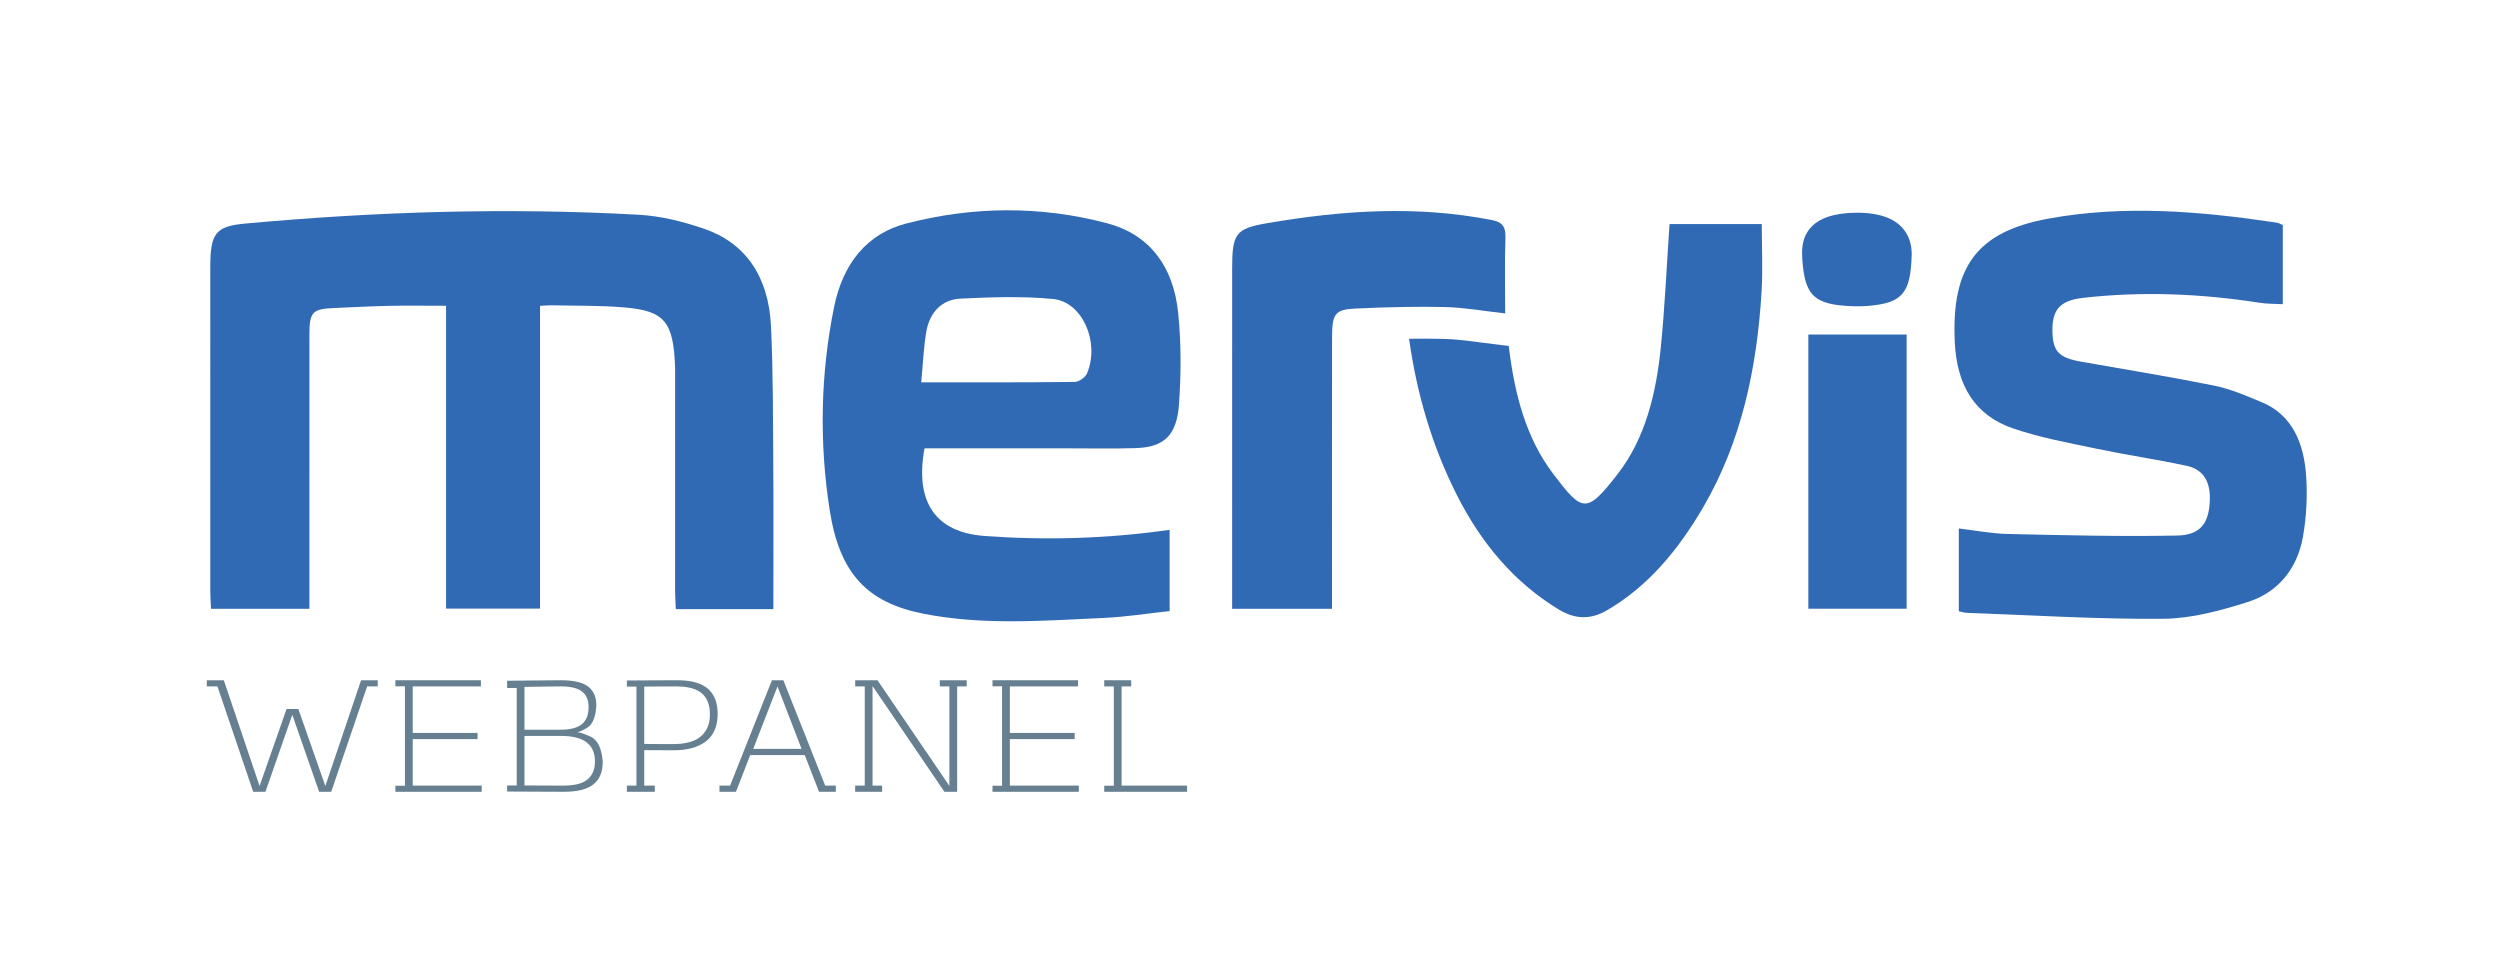 ﻿<?xml version="1.0" encoding="utf-8"?>
<!DOCTYPE svg PUBLIC "-//W3C//DTD SVG 1.1//EN" "http://www.w3.org/Graphics/SVG/1.1/DTD/svg11.dtd">
<svg xmlns="http://www.w3.org/2000/svg" xmlns:xlink="http://www.w3.org/1999/xlink" version="1.1" baseProfile="full" width="428" height="164" viewBox="0 0 428.00 164.00" enable-background="new 0 0 428.00 164.00" xml:space="preserve">
	<g>
		<path fill="#316AB4" fill-opacity="1" stroke-width="0.2" stroke-linejoin="round" d="M 132.396,104.28L 115.699,104.28C 115.653,103.155 115.576,102.138 115.575,101.121C 115.571,88.778 115.578,76.435 115.581,64.093C 115.581,63.711 115.595,63.328 115.581,62.946C 115.29,55.079 113.832,53.22 106.875,52.63C 102.754,52.282 98.603,52.364 94.467,52.267C 93.889,52.254 93.312,52.319 92.455,52.363L 92.455,104.196L 76.365,104.196L 76.365,52.349C 72.921,52.349 69.737,52.297 66.554,52.363C 63.345,52.43 60.137,52.604 56.928,52.749C 53.481,52.906 52.975,53.471 52.971,57.324C 52.959,71.867 52.966,86.411 52.966,100.954L 52.966,104.23L 36.126,104.23C 36.084,103.25 36.002,102.247 36.002,101.245C 35.995,82.778 35.991,64.312 36,45.845C 36.002,39.929 36.853,38.742 42.014,38.27C 64.437,36.219 86.894,35.517 109.37,36.766C 113.116,36.975 116.909,37.924 120.514,39.154C 127.68,41.599 131.588,47.413 131.992,55.811C 132.374,63.731 132.326,71.679 132.383,79.616C 132.441,87.734 132.396,95.853 132.396,104.28 Z "/>
		<path fill="#316AB4" fill-opacity="1" stroke-width="0.2" stroke-linejoin="round" d="M 157.714,65.452C 166.819,65.452 175.402,65.49 183.984,65.384C 184.723,65.375 185.822,64.606 186.127,63.861C 188.302,58.541 185.299,51.659 180.261,51.182C 175.007,50.685 169.681,50.871 164.4,51.128C 161.365,51.276 159.164,53.331 158.57,56.86C 158.118,59.543 158.014,62.301 157.714,65.452 Z M 200.241,104.614C 196.59,105.007 192.765,105.62 188.925,105.794C 178.637,106.259 168.326,107.09 158.088,105.067C 148.497,103.172 143.746,98.241 142.044,87.338C 140.239,75.765 140.459,64.087 142.787,52.594C 144.306,45.092 148.442,39.994 155.176,38.255C 166.61,35.302 178.122,35.204 189.558,38.227C 196.647,40.1 200.877,45.429 201.704,53.564C 202.23,58.744 202.213,64.067 201.839,69.271C 201.456,74.6 199.214,76.567 194.448,76.716C 190.48,76.84 186.506,76.754 182.535,76.756C 174.437,76.757 166.339,76.756 158.282,76.756C 156.575,85.962 160.182,91.144 168.551,91.757C 179.027,92.525 189.478,92.243 200.241,90.704L 200.241,104.614 Z "/>
		<path fill="#316AB4" fill-opacity="1" stroke-width="0.2" stroke-linejoin="round" d="M 301.616,38.357L 285.824,38.357C 285.334,45.499 285.028,52.453 284.341,59.357C 283.548,67.329 281.694,75.053 276.905,81.205C 271.595,88.027 270.925,87.732 265.914,81.133C 261.143,74.851 259.244,67.172 258.298,59.217L 257.085,59.081C 255.898,58.949 254.743,58.796 253.608,58.646C 251.353,58.347 249.224,58.065 247.225,58.019C 245.313,57.974 243.326,57.966 241.234,57.991C 242.53,67.266 245.101,76.166 249.354,84.63C 253.569,93.019 259.285,99.766 266.887,104.362C 269.647,106.031 272.291,106.115 275.079,104.501C 282.129,100.421 287.334,94.139 291.62,86.785C 298.117,75.633 300.777,63.105 301.58,49.983C 301.816,46.132 301.616,42.246 301.616,38.357 Z "/>
		<path fill="#316AB4" fill-opacity="1" stroke-width="0.2" stroke-linejoin="round" d="M 255.382,37.671C 242.495,35.128 229.653,36.016 216.836,38.228C 211.51,39.148 210.946,40.028 210.944,46.008C 210.937,64.366 210.942,82.725 210.941,101.084L 210.941,104.231L 228.041,104.231C 228.041,102.932 228.041,101.801 228.041,100.669C 228.041,86.327 228.03,71.984 228.05,57.641C 228.055,53.774 228.575,52.994 231.924,52.83C 234.82,52.689 237.72,52.592 240.62,52.55C 242.864,52.517 245.109,52.514 247.351,52.566C 250.702,52.644 254.043,53.255 257.688,53.66C 257.688,53.285 257.685,52.911 257.684,52.536C 257.669,48.593 257.6,44.681 257.731,40.781C 257.801,38.694 257.137,38.018 255.382,37.671 Z "/>
		<path fill="#316AB4" fill-opacity="1" stroke-width="0.2" stroke-linejoin="round" d="M 335.348,104.649L 335.348,90.474C 338.233,90.813 340.961,91.356 343.696,91.415C 353.39,91.627 363.09,91.887 372.781,91.684C 376.909,91.598 378.316,89.327 378.327,85.187C 378.336,82.055 376.863,80.284 374.38,79.752C 369.247,78.652 364.056,77.896 358.92,76.817C 354.122,75.809 349.264,74.931 344.61,73.335C 338.12,71.111 334.986,66.028 334.652,58.48C 334.086,45.678 338.438,39.672 350.663,37.433C 363.702,35.046 376.765,36.166 389.781,38.119C 390.107,38.167 390.417,38.359 390.816,38.516L 390.816,52.078C 389.46,52.001 388.146,52.037 386.861,51.837C 376.782,50.268 366.677,49.835 356.546,51.005C 352.703,51.449 351.35,53.013 351.374,56.525C 351.398,60.134 352.401,61.231 356.315,61.925C 363.898,63.268 371.501,64.488 379.055,66.018C 381.847,66.585 384.566,67.755 387.244,68.874C 392.432,71.04 394.465,75.878 394.826,81.633C 395.039,85.023 394.859,88.547 394.269,91.877C 393.229,97.744 389.668,101.54 384.761,103.083C 380.082,104.554 375.186,105.895 370.377,105.936C 359.159,106.033 347.935,105.316 336.714,104.916C 336.308,104.902 335.906,104.762 335.348,104.649 Z "/>
		<rect x="309.588" y="57.269" fill="#316AB4" fill-opacity="1" stroke-width="0.2" stroke-linejoin="round" width="16.829" height="46.943"/>
		<path fill="#316AB4" fill-opacity="1" stroke-width="0.2" stroke-linejoin="round" d="M 317.791,36.418C 325.887,36.362 327.287,40.678 327.287,43.511C 327.108,50.207 325.737,51.868 319.821,52.369C 318.402,52.49 316.96,52.45 315.539,52.326C 310.397,51.877 308.942,50.193 308.555,44.389C 308.53,44.009 308.526,43.627 308.516,43.246C 308.516,40.219 309.974,36.472 317.791,36.418 Z "/>
	</g>
	<g>
		<path fill="#667F91" fill-opacity="1" stroke-width="0.2" stroke-linejoin="round" d="M 43.348,135.555L 45.443,135.555L 50.04,122.369L 54.637,135.555L 56.704,135.555L 62.852,117.515L 64.673,117.515L 64.673,116.456L 61.818,116.456L 55.698,134.562L 51.074,121.376L 49.061,121.376L 44.437,134.562L 38.316,116.456L 35.406,116.456L 35.406,117.515L 37.228,117.515L 43.348,135.555 Z "/>
		<path fill="#667F91" fill-opacity="1" stroke-width="0.2" stroke-linejoin="round" d="M 69.326,134.518L 67.686,134.518L 67.686,135.555L 82.467,135.555L 82.467,134.496L 70.659,134.496L 70.659,126.535L 81.757,126.535L 81.757,125.476L 70.659,125.476L 70.659,117.515L 82.331,117.515L 82.331,116.456L 67.686,116.456L 67.686,117.493L 69.326,117.493L 69.326,134.518 Z "/>
		<path fill="#667F91" fill-opacity="1" stroke-width="0.2" stroke-linejoin="round" d="M 96.067,117.515C 97.723,117.517 98.922,117.814 99.665,118.406C 100.408,118.998 100.773,119.871 100.759,121.025C 100.768,122.38 100.379,123.371 99.592,123.999C 98.805,124.626 97.569,124.937 95.885,124.929L 89.792,124.929L 89.792,117.599C 89.918,117.595 90.692,117.581 92.115,117.557C 93.537,117.532 94.855,117.518 96.067,117.515 Z M 96.556,134.496C 95.323,134.494 93.924,134.49 92.359,134.481C 90.794,134.473 89.938,134.468 89.792,134.467L 89.792,125.988L 96.067,125.988C 98.079,125.998 99.549,126.38 100.478,127.134C 101.406,127.888 101.865,128.953 101.853,130.328C 101.873,131.634 101.472,132.651 100.651,133.382C 99.829,134.112 98.464,134.484 96.556,134.496 Z M 88.46,134.467L 86.819,134.467L 86.819,135.511C 88.207,135.513 89.673,135.52 91.22,135.533C 92.767,135.546 94.527,135.553 96.501,135.555C 98.824,135.559 100.522,135.135 101.595,134.285C 102.669,133.435 103.199,132.135 103.185,130.386C 103.008,128.062 102.297,126.628 101.052,126.085C 99.808,125.543 99.097,125.319 98.919,125.414L 98.919,125.304C 99.039,125.373 99.564,125.142 100.495,124.611C 101.426,124.08 101.958,122.838 102.092,120.885C 102.124,119.459 101.686,118.366 100.776,117.606C 99.866,116.846 98.29,116.463 96.048,116.456C 94.098,116.459 92.414,116.474 90.998,116.5C 89.581,116.525 88.188,116.54 86.819,116.544L 86.819,117.788L 88.46,117.788L 88.46,134.467 Z "/>
		<path fill="#667F91" fill-opacity="1" stroke-width="0.2" stroke-linejoin="round" d="M 107.319,135.555L 112.102,135.555L 112.102,134.496L 110.292,134.496L 110.292,128.426C 110.278,128.433 111.951,128.441 115.31,128.448C 117.664,128.452 119.506,127.946 120.835,126.932C 122.165,125.917 122.842,124.372 122.865,122.296C 122.879,120.357 122.327,118.899 121.209,117.922C 120.091,116.946 118.326,116.457 115.913,116.456C 113.968,116.458 112.384,116.465 111.162,116.478C 109.94,116.491 108.659,116.498 107.319,116.5L 107.319,117.543L 108.959,117.543L 108.959,134.496L 107.319,134.496L 107.319,135.555 Z M 110.292,117.543C 110.384,117.541 111.029,117.537 112.225,117.529C 113.421,117.521 114.614,117.516 115.803,117.515C 117.829,117.519 119.295,117.928 120.2,118.742C 121.105,119.556 121.549,120.75 121.533,122.324C 121.548,123.847 121.065,125.067 120.083,125.981C 119.102,126.896 117.529,127.365 115.364,127.389C 113.81,127.388 112.58,127.383 111.677,127.375C 110.773,127.367 110.311,127.362 110.292,127.361L 110.292,117.543 Z "/>
		<path fill="#667F91" fill-opacity="1" stroke-width="0.2" stroke-linejoin="round" d="M 140.216,135.555L 143.092,135.555L 143.092,134.496L 141.274,134.496L 134.11,116.456L 132.156,116.456L 124.991,134.496L 123.173,134.496L 123.173,135.555L 125.995,135.555L 128.438,129.268L 137.774,129.268L 140.216,135.555 Z M 133.106,117.515L 137.231,128.209L 128.953,128.209L 133.106,117.515 Z "/>
		<path fill="#667F91" fill-opacity="1" stroke-width="0.2" stroke-linejoin="round" d="M 146.406,135.555L 151.019,135.555L 151.019,134.496L 149.379,134.496L 149.379,117.447L 161.685,135.555L 163.865,135.555L 163.865,117.515L 165.505,117.515L 165.505,116.456L 160.892,116.456L 160.892,117.515L 162.533,117.515L 162.533,134.541L 150.226,116.456L 146.406,116.456L 146.406,117.515L 148.046,117.515L 148.046,134.496L 146.406,134.496L 146.406,135.555 Z "/>
		<path fill="#667F91" fill-opacity="1" stroke-width="0.2" stroke-linejoin="round" d="M 171.553,134.518L 169.913,134.518L 169.913,135.555L 184.694,135.555L 184.694,134.496L 172.885,134.496L 172.885,126.535L 183.983,126.535L 183.983,125.476L 172.885,125.476L 172.885,117.515L 184.557,117.515L 184.557,116.456L 169.913,116.456L 169.913,117.493L 171.553,117.493L 171.553,134.518 Z "/>
		<path fill="#667F91" fill-opacity="1" stroke-width="0.2" stroke-linejoin="round" d="M 189.046,135.555L 203.226,135.555L 203.226,134.496L 192.019,134.496L 192.019,117.515L 193.659,117.515L 193.659,116.456L 189.046,116.456L 189.046,117.515L 190.686,117.515L 190.686,134.518L 189.046,134.518L 189.046,135.555 Z "/>
	</g>
</svg>
